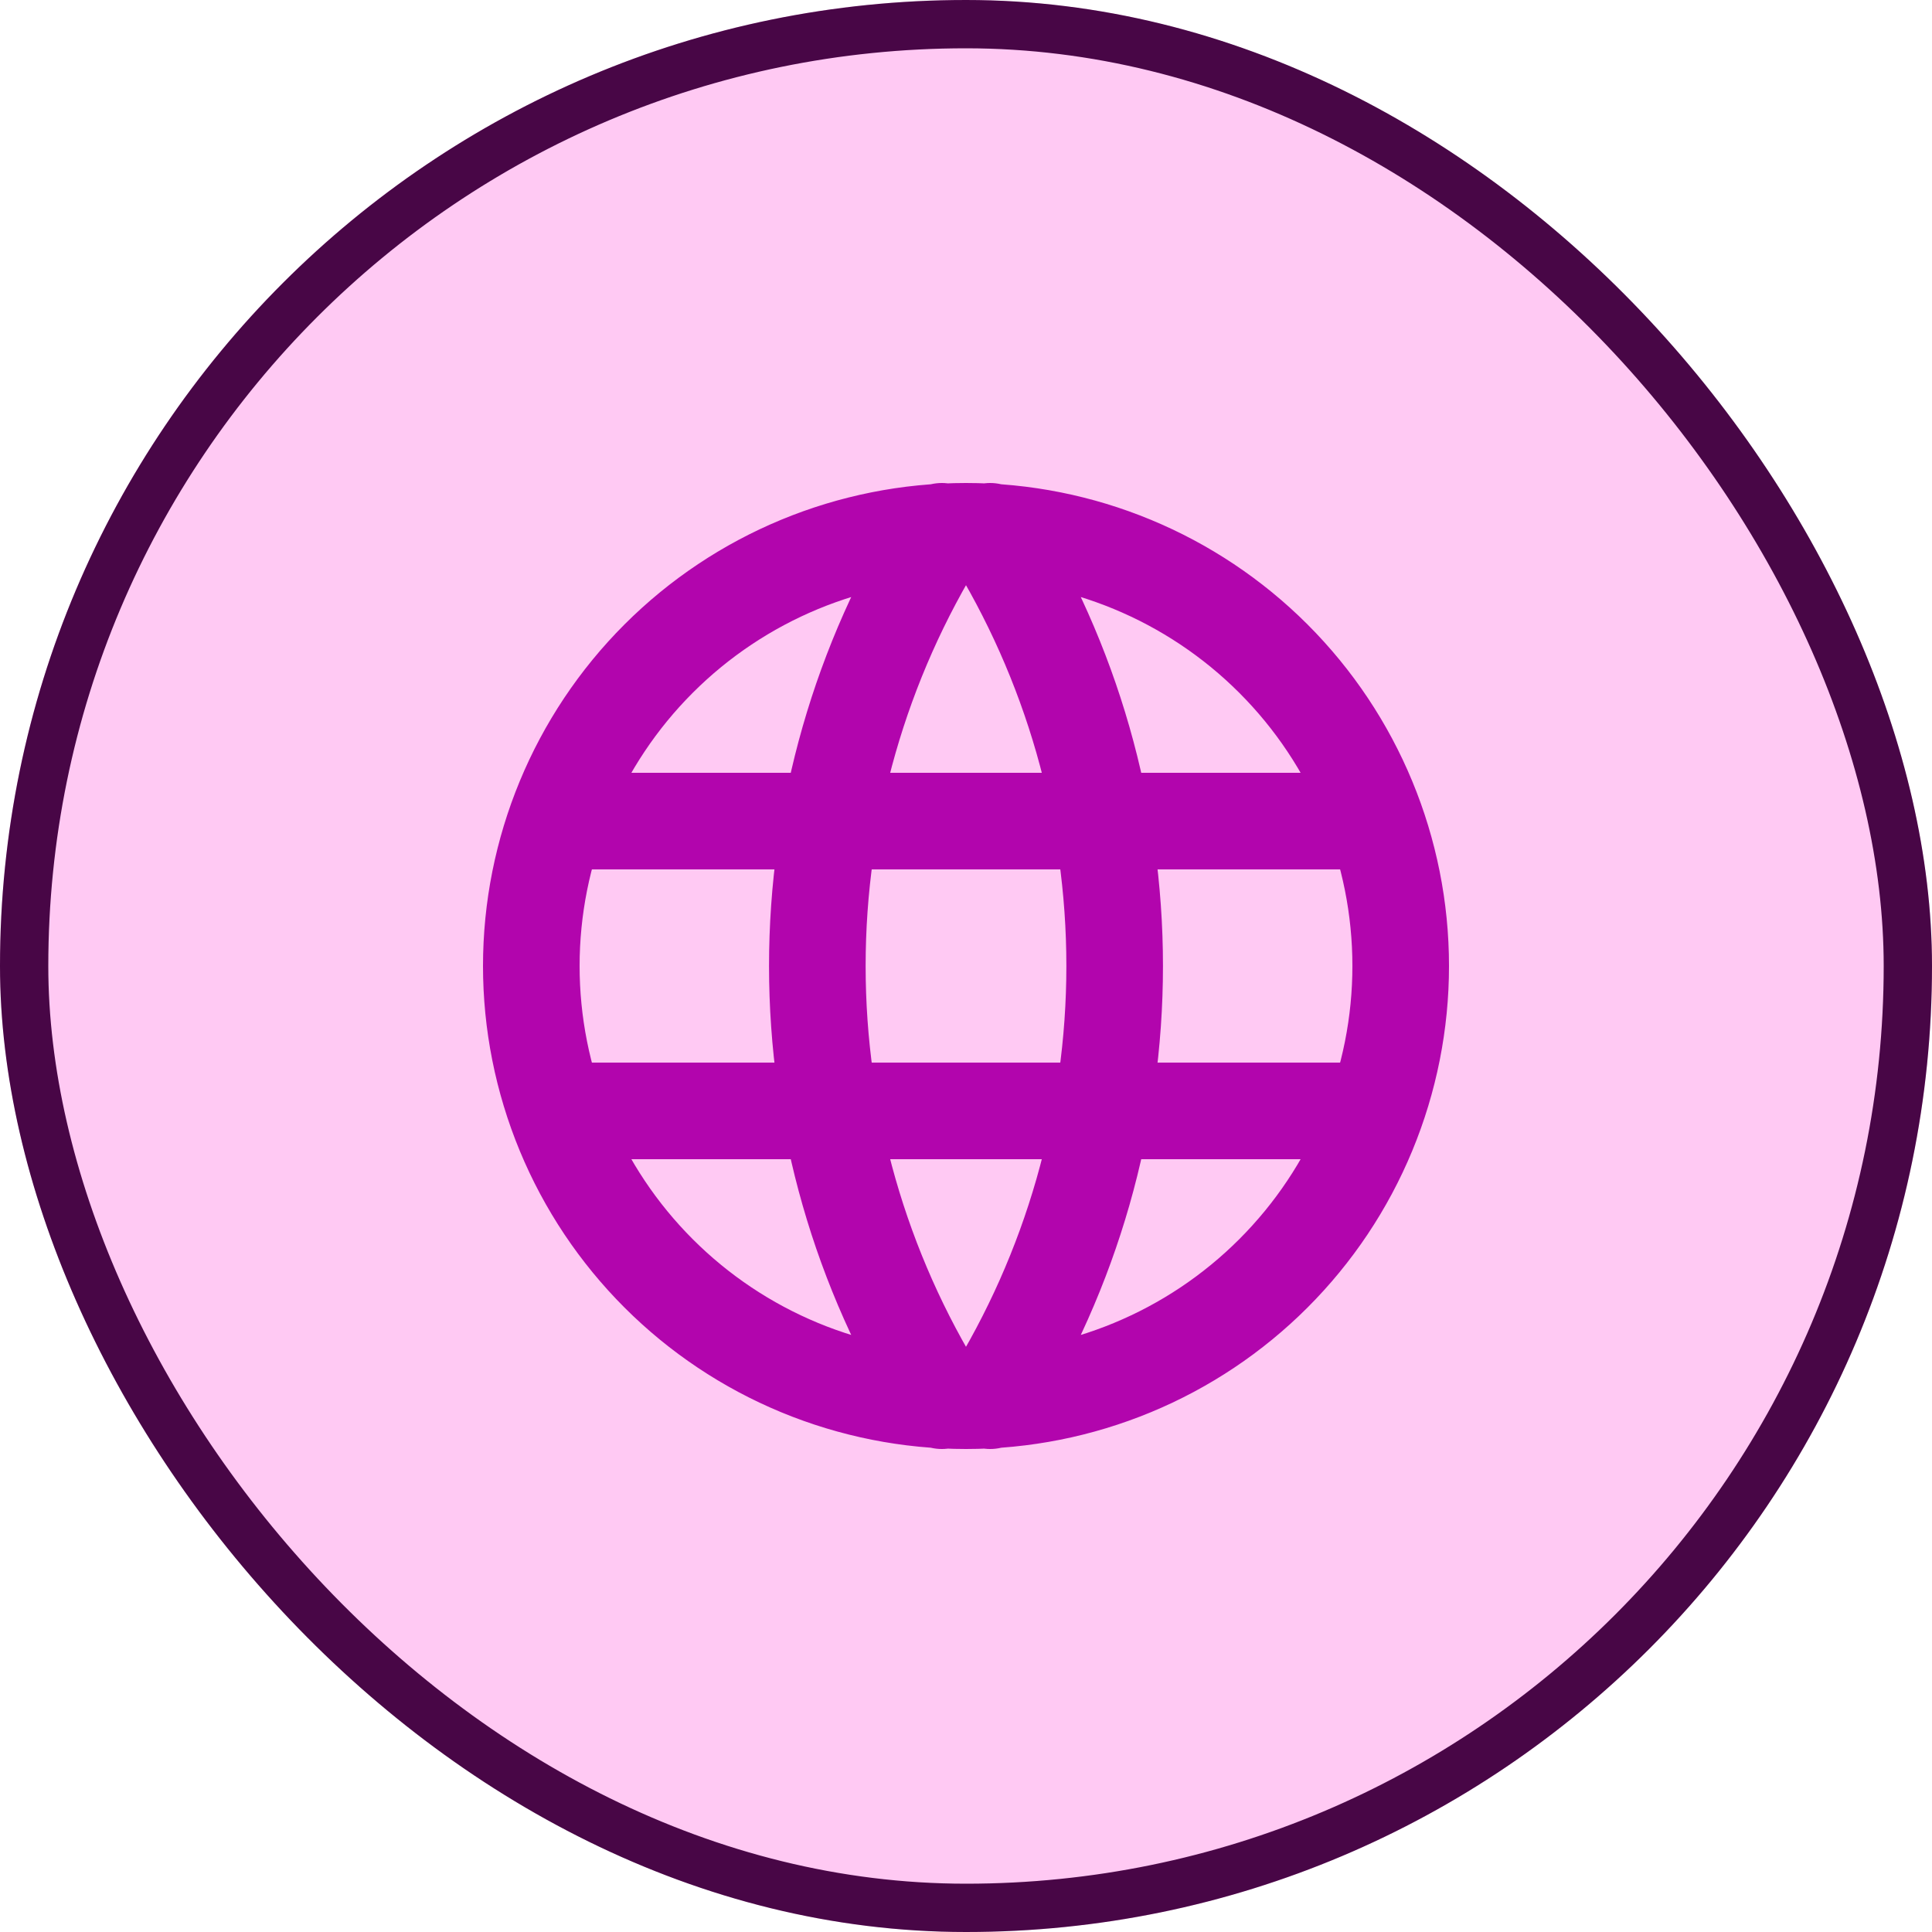<svg width="40" height="40" viewBox="0 0 40 40" fill="none" xmlns="http://www.w3.org/2000/svg">
<g filter="url(#filter0_ii_237_1969)">
<rect width="40" height="40" rx="20" fill="#FFC9F3"/>
<rect x="0.5" y="0.5" width="39" height="39" rx="19.5" stroke="#480646"/>
<path d="M11.6 17H28.4M11.6 23H28.4M19.5 11C17.815 13.7 16.922 16.818 16.922 20C16.922 23.182 17.815 26.3 19.5 29M20.5 11C22.185 13.7 23.078 16.818 23.078 20C23.078 23.182 22.185 26.3 20.5 29M11 20C11 21.182 11.233 22.352 11.685 23.444C12.137 24.536 12.8 25.528 13.636 26.364C14.472 27.2 15.464 27.863 16.556 28.315C17.648 28.767 18.818 29 20 29C21.182 29 22.352 28.767 23.444 28.315C24.536 27.863 25.528 27.2 26.364 26.364C27.2 25.528 27.863 24.536 28.315 23.444C28.767 22.352 29 21.182 29 20C29 17.613 28.052 15.324 26.364 13.636C24.676 11.948 22.387 11 20 11C17.613 11 15.324 11.948 13.636 13.636C11.948 15.324 11 17.613 11 20Z" stroke="#B205AD" stroke-width="2" stroke-linecap="round" stroke-linejoin="round"/>
</g>
<defs>
<filter id="filter0_ii_237_1969" x="0" y="-2" width="40" height="44" filterUnits="userSpaceOnUse" color-interpolation-filters="sRGB">
<feFlood flood-opacity="0" result="BackgroundImageFix"/>
<feBlend mode="normal" in="SourceGraphic" in2="BackgroundImageFix" result="shape"/>
<feColorMatrix in="SourceAlpha" type="matrix" values="0 0 0 0 0 0 0 0 0 0 0 0 0 0 0 0 0 0 127 0" result="hardAlpha"/>
<feOffset dy="4"/>
<feGaussianBlur stdDeviation="1"/>
<feComposite in2="hardAlpha" operator="arithmetic" k2="-1" k3="1"/>
<feColorMatrix type="matrix" values="0 0 0 0 1 0 0 0 0 1 0 0 0 0 1 0 0 0 0.3 0"/>
<feBlend mode="normal" in2="shape" result="effect1_innerShadow_237_1969"/>
<feColorMatrix in="SourceAlpha" type="matrix" values="0 0 0 0 0 0 0 0 0 0 0 0 0 0 0 0 0 0 127 0" result="hardAlpha"/>
<feOffset dy="-4"/>
<feGaussianBlur stdDeviation="1"/>
<feComposite in2="hardAlpha" operator="arithmetic" k2="-1" k3="1"/>
<feColorMatrix type="matrix" values="0 0 0 0 0 0 0 0 0 0 0 0 0 0 0 0 0 0 0.3 0"/>
<feBlend mode="normal" in2="effect1_innerShadow_237_1969" result="effect2_innerShadow_237_1969"/>
</filter>
</defs>
</svg>
